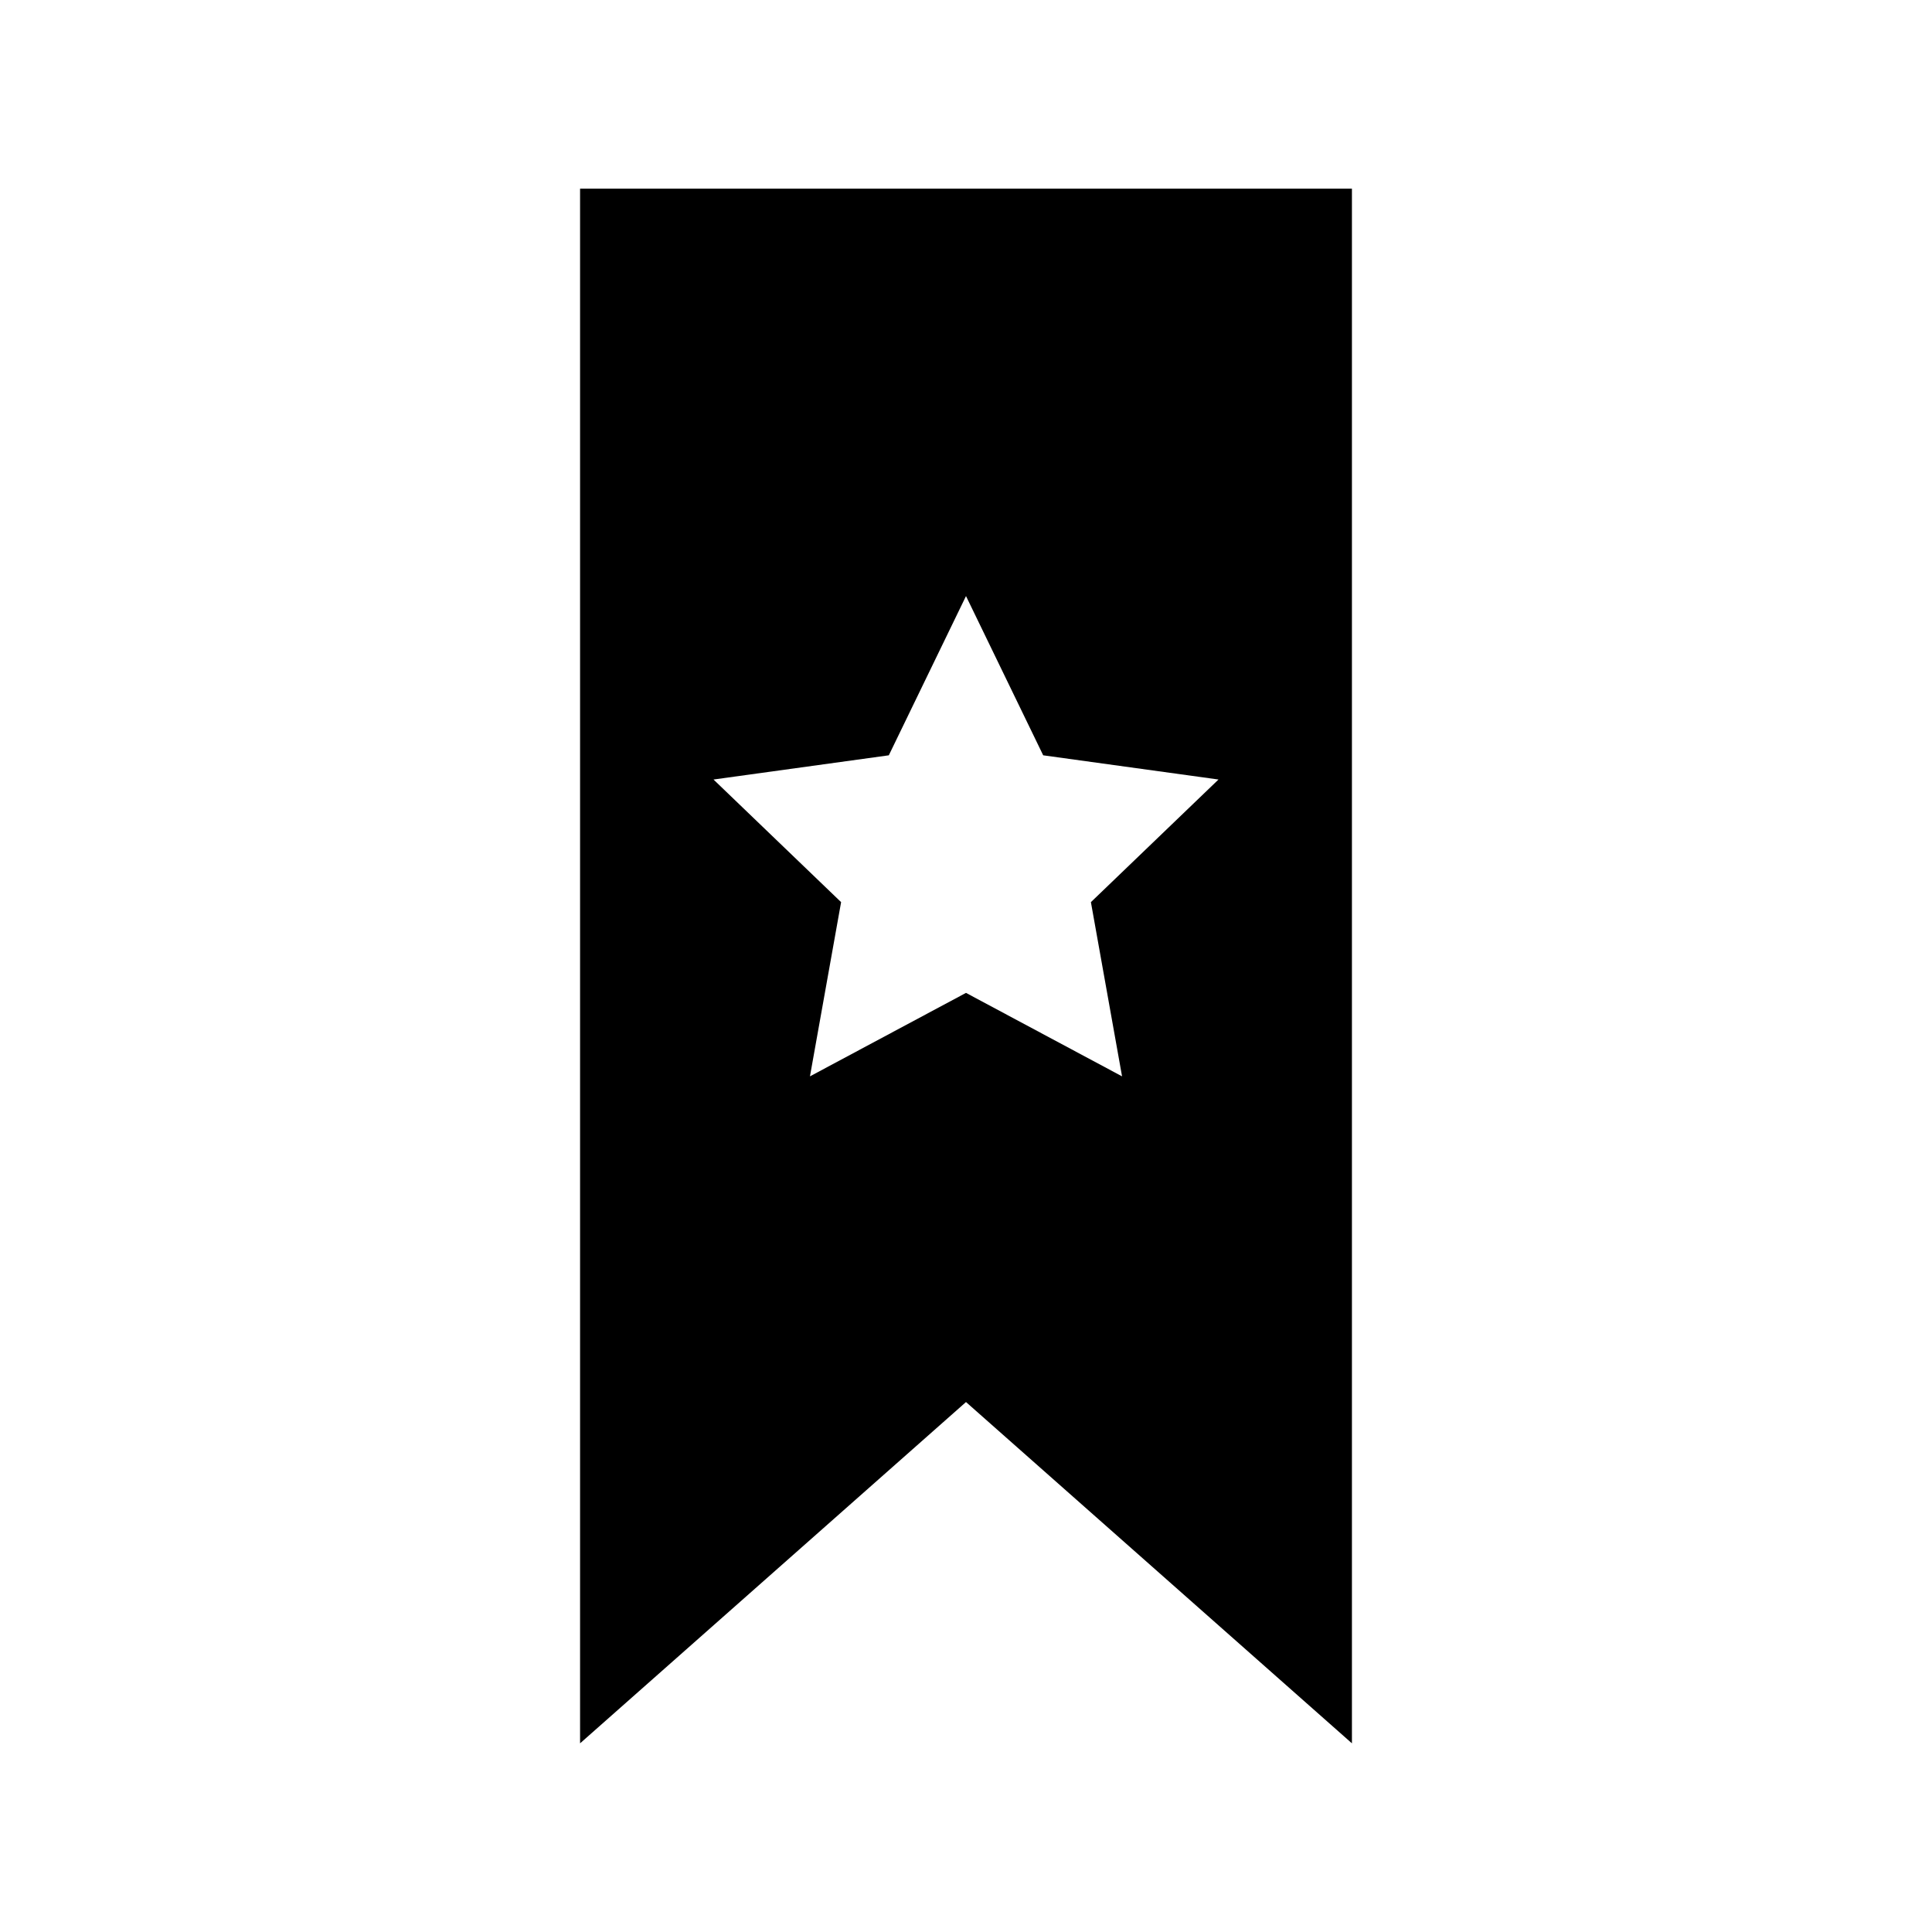 <?xml version="1.0" encoding="utf-8"?>

<!-- License Agreement at http://iconmonstr.com/license/ -->

<!DOCTYPE svg PUBLIC "-//W3C//DTD SVG 1.1//EN" "http://www.w3.org/Graphics/SVG/1.1/DTD/svg11.dtd">
<svg version="1.1" xmlns="http://www.w3.org/2000/svg" xmlns:xlink="http://www.w3.org/1999/xlink" x="0px" y="0px"
	 width="512px" height="512px" viewBox="0 0 512 512" enable-background="new 0 0 512 512" xml:space="preserve">
<path id="bookmark-9-icon" d="M153.725,50v412L256,371.557L358.275,462V50H153.725z M297.356,285.243L256,263.125l-41.354,22.118
	l8.255-46.166l-33.815-32.497l46.458-6.415L256,157.963l20.458,42.202l46.458,6.415l-33.814,32.497L297.356,285.243z"/>
</svg>
